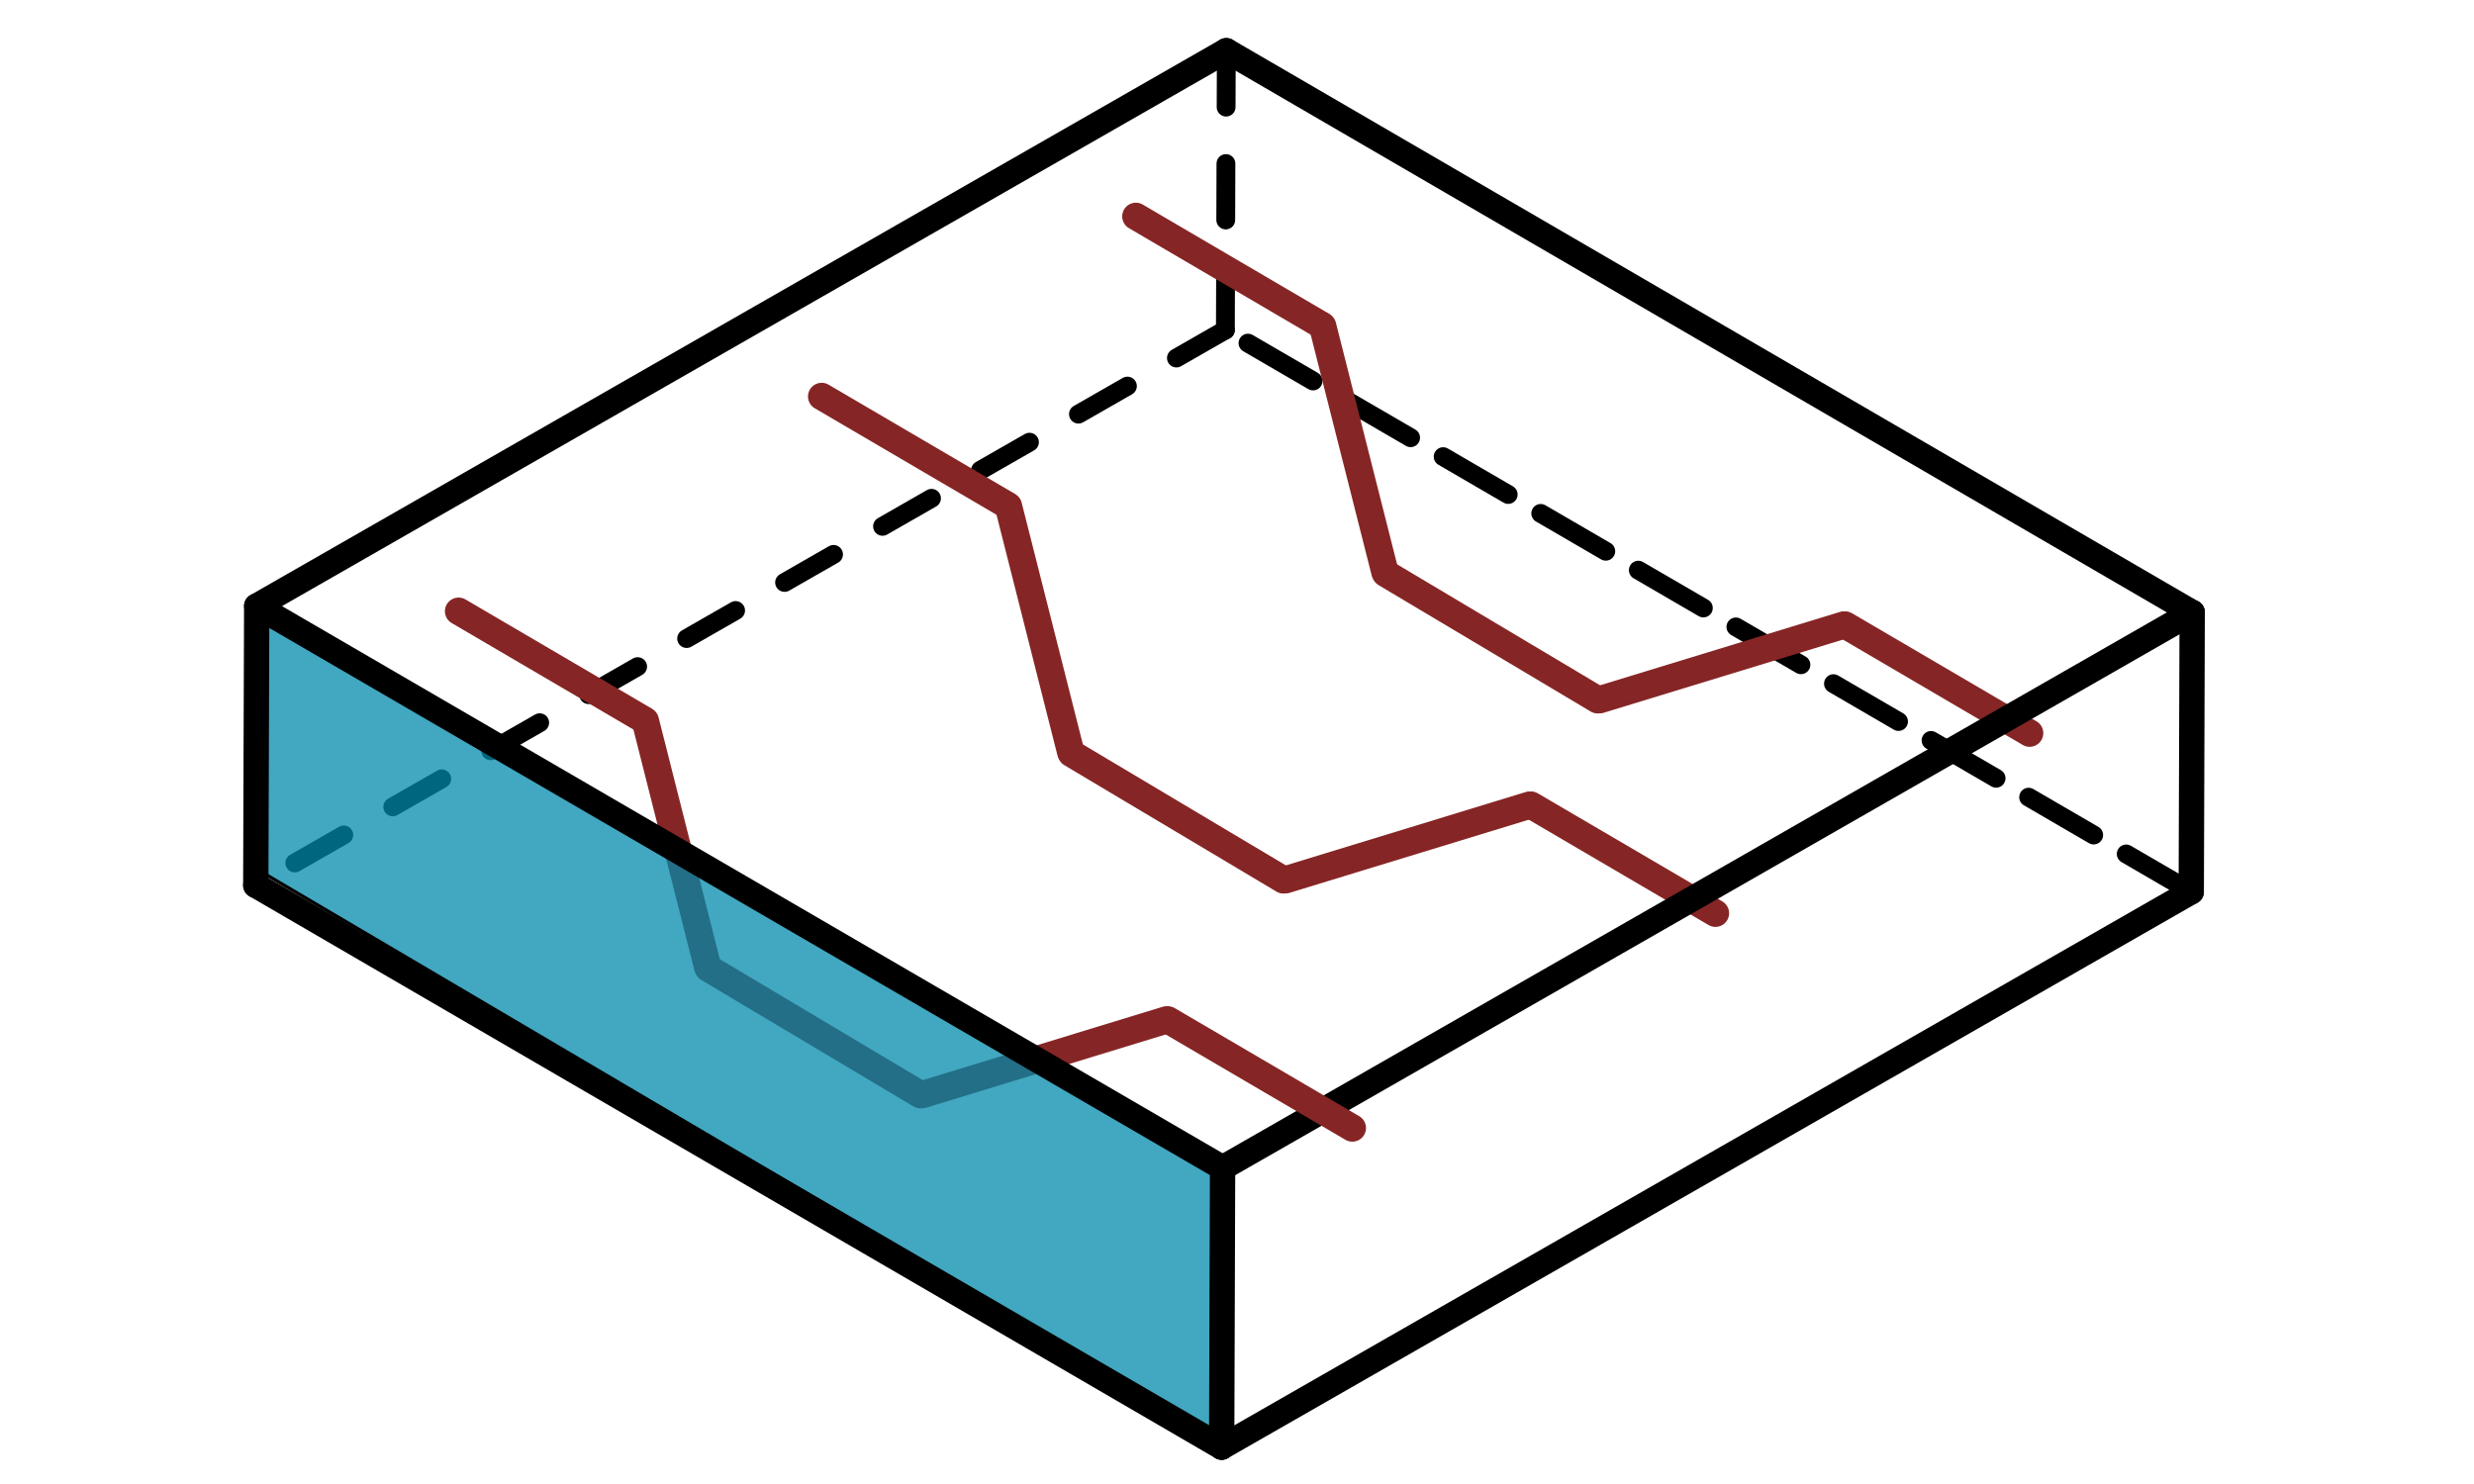 <?xml version="1.0" encoding="UTF-8" standalone="no"?>
<svg
   xmlns:dc="http://purl.org/dc/elements/1.1/"
   xmlns:cc="http://creativecommons.org/ns#"
   xmlns:rdf="http://www.w3.org/1999/02/22-rdf-syntax-ns#"
   xmlns:svg="http://www.w3.org/2000/svg"
   xmlns="http://www.w3.org/2000/svg"
   xmlns:xlink="http://www.w3.org/1999/xlink"
   xmlns:sodipodi="http://sodipodi.sourceforge.net/DTD/sodipodi-0.dtd"
   xmlns:inkscape="http://www.inkscape.org/namespaces/inkscape"
   width="200mm"
   height="120mm"
   viewBox="0 0 200 120"
   version="1.1"
   id="svg2"
   sodipodi:version="0.32"
   inkscape:version="0.91 r13725"
   sodipodi:docname="BentShapeRebar.svg"
   inkscape:output_extension="org.inkscape.output.svg.inkscape">
  <!-- Working space 10 10 410 287 -->
  <!-- Title block 220 227 410 287 -->
  <defs
     id="defs847">
    <linearGradient
       x1="649.429"
       y1="807.466"
       x2="655.352"
       y2="485.909"
       id="defitem29"
       gradientUnits="userSpaceOnUse">
      <stop
         style="stop-color:#ffffff;stop-opacity:1;"
         offset="0"
         id="stop92" />
      <stop
         style="stop-color:#ffffff;stop-opacity:0.138;"
         offset="1"
         id="stop93" />
    </linearGradient>
    <linearGradient
       y2="485.909"
       x2="655.352"
       y1="807.466"
       x1="649.429"
       gradientUnits="userSpaceOnUse"
       id="linearGradient3448"
       xlink:href="#defitem29"
       inkscape:collect="always" />
    <radialGradient
       cx="1049.72"
       cy="345.56"
       r="1202.15"
       fx="1049.72"
       fy="345.56"
       id="defitem28"
       gradientUnits="userSpaceOnUse">
      <stop
         style="stop-color:#ffffff;stop-opacity:1;"
         offset="0"
         id="stop89" />
      <stop
         style="stop-color:#a8a8a8;stop-opacity:1;"
         offset="1"
         id="stop90" />
    </radialGradient>
    <radialGradient
       r="1202.15"
       fy="64.845"
       fx="1089.4"
       cy="64.845"
       cx="1092.705"
       gradientUnits="userSpaceOnUse"
       id="radialGradient3446"
       xlink:href="#defitem28"
       inkscape:collect="always" />
    <linearGradient
       x1="287.5"
       y1="636.707"
       x2="980"
       y2="636.707"
       id="defitem30"
       gradientUnits="userSpaceOnUse">
      <stop
         style="stop-color:#464646;stop-opacity:1;"
         offset="0"
         id="stop95" />
      <stop
         style="stop-color:#c2c2c2;stop-opacity:1;"
         offset="1"
         id="stop96" />
    </linearGradient>
    <linearGradient
       y2="636.707"
       x2="980"
       y1="636.707"
       x1="287.5"
       gradientTransform="matrix(1,0,0,1.016,0,-11.739)"
       gradientUnits="userSpaceOnUse"
       id="linearGradient3444"
       xlink:href="#defitem30"
       inkscape:collect="always" />
    <linearGradient
       x1="921.091"
       y1="403.188"
       x2="985.982"
       y2="317.447"
       id="defitem27"
       gradientUnits="userSpaceOnUse">
      <stop
         style="stop-color:#7e7e7e;stop-opacity:1;"
         offset="0"
         id="stop86" />
      <stop
         style="stop-color:#e5e5e5;stop-opacity:1;"
         offset="1"
         id="stop87" />
    </linearGradient>
    <linearGradient
       y2="317.447"
       x2="985.982"
       y1="403.188"
       x1="921.091"
       gradientUnits="userSpaceOnUse"
       id="linearGradient3442"
       xlink:href="#defitem27"
       inkscape:collect="always" />
    <linearGradient
       x1="530.761"
       y1="346.304"
       x2="293.37"
       y2="360.275"
       id="defitem26"
       gradientUnits="userSpaceOnUse">
      <stop
         style="stop-color:#5f5f5f;stop-opacity:1;"
         offset="0"
         id="stop83" />
      <stop
         style="stop-color:#e5e5e5;stop-opacity:1;"
         offset="1"
         id="stop84" />
    </linearGradient>
    <linearGradient
       y2="360.275"
       x2="293.37"
       y1="346.304"
       x1="530.761"
       gradientUnits="userSpaceOnUse"
       id="linearGradient3440"
       xlink:href="#defitem26"
       inkscape:collect="always" />
    <linearGradient
       x1="164.013"
       y1="412.919"
       x2="308.75"
       y2="337.61"
       id="defitem25"
       gradientUnits="userSpaceOnUse">
      <stop
         style="stop-color:#ffffff;stop-opacity:1;"
         offset="0"
         id="stop80" />
      <stop
         style="stop-color:#bfbfbf;stop-opacity:1;"
         offset="1"
         id="stop81" />
    </linearGradient>
    <linearGradient
       y2="337.61"
       x2="308.75"
       y1="412.919"
       x1="164.013"
       gradientUnits="userSpaceOnUse"
       id="linearGradient3438"
       xlink:href="#defitem25"
       inkscape:collect="always" />
    <linearGradient
       x1="1094.25"
       y1="270.854"
       x2="992.489"
       y2="380.472"
       id="defitem24"
       gradientUnits="userSpaceOnUse">
      <stop
         style="stop-color:#6a6a6a;stop-opacity:1;"
         offset="0"
         id="stop77" />
      <stop
         style="stop-color:#e6e6e6;stop-opacity:1;"
         offset="1"
         id="stop78" />
    </linearGradient>
    <linearGradient
       y2="380.472"
       x2="992.489"
       y1="270.854"
       x1="1094.25"
       gradientUnits="userSpaceOnUse"
       id="linearGradient3436"
       xlink:href="#defitem24"
       inkscape:collect="always" />
    <linearGradient
       x1="1170.91"
       y1="476.465"
       x2="1049.84"
       y2="549.378"
       id="defitem23"
       gradientUnits="userSpaceOnUse">
      <stop
         style="stop-color:#5f5f5f;stop-opacity:1;"
         offset="0"
         id="stop74" />
      <stop
         style="stop-color:#ebebeb;stop-opacity:1;"
         offset="1"
         id="stop75" />
    </linearGradient>
    <linearGradient
       y2="549.378"
       x2="1049.84"
       y1="476.465"
       x1="1170.91"
       gradientUnits="userSpaceOnUse"
       id="linearGradient3434"
       xlink:href="#defitem23"
       inkscape:collect="always" />
    <linearGradient
       x1="783.716"
       y1="105.486"
       x2="576.149"
       y2="313.276"
       id="defitem22"
       gradientUnits="userSpaceOnUse">
      <stop
         style="stop-color:#5a5a5a;stop-opacity:1;"
         offset="0"
         id="stop71" />
      <stop
         style="stop-color:#c7c7c7;stop-opacity:1;"
         offset="1"
         id="stop72" />
    </linearGradient>
    <linearGradient
       y2="313.276"
       x2="576.149"
       y1="105.486"
       x1="783.716"
       gradientUnits="userSpaceOnUse"
       id="linearGradient3432"
       xlink:href="#defitem22"
       inkscape:collect="always" />
    <linearGradient
       x1="280.044"
       y1="418.698"
       x2="128.055"
       y2="484.716"
       id="defitem21"
       gradientUnits="userSpaceOnUse">
      <stop
         style="stop-color:#666666;stop-opacity:1;"
         offset="0"
         id="stop68" />
      <stop
         style="stop-color:#d8d8d8;stop-opacity:1;"
         offset="1"
         id="stop69" />
    </linearGradient>
    <linearGradient
       y2="484.716"
       x2="128.055"
       y1="418.698"
       x1="280.044"
       gradientUnits="userSpaceOnUse"
       id="linearGradient3430"
       xlink:href="#defitem21"
       inkscape:collect="always" />
    <linearGradient
       x1="129.687"
       y1="636.954"
       x2="220"
       y2="584.41"
       id="defitem20"
       gradientUnits="userSpaceOnUse">
      <stop
         style="stop-color:#ffffff;stop-opacity:1;"
         offset="0"
         id="stop65" />
      <stop
         style="stop-color:#bbbbbb;stop-opacity:1;"
         offset="1"
         id="stop66" />
    </linearGradient>
    <linearGradient
       y2="584.41"
       x2="220"
       y1="636.954"
       x1="129.687"
       gradientUnits="userSpaceOnUse"
       id="linearGradient3428"
       xlink:href="#defitem20"
       inkscape:collect="always" />
    <linearGradient
       x1="1048.72"
       y1="629.028"
       x2="1127.98"
       y2="583.753"
       id="defitem19"
       gradientUnits="userSpaceOnUse">
      <stop
         style="stop-color:#5e5e5e;stop-opacity:1;"
         offset="0"
         id="stop62" />
      <stop
         style="stop-color:#ededed;stop-opacity:1;"
         offset="1"
         id="stop63" />
    </linearGradient>
    <linearGradient
       y2="583.753"
       x2="1127.98"
       y1="629.028"
       x1="1048.72"
       gradientUnits="userSpaceOnUse"
       id="linearGradient3426"
       xlink:href="#defitem19"
       inkscape:collect="always" />
    <linearGradient
       x1="370.022"
       y1="387.273"
       x2="581.324"
       y2="291.977"
       id="defitem18"
       gradientUnits="userSpaceOnUse">
      <stop
         style="stop-color:#636363;stop-opacity:1;"
         offset="0"
         id="stop59" />
      <stop
         style="stop-color:#d6d6d6;stop-opacity:1;"
         offset="1"
         id="stop60" />
    </linearGradient>
    <linearGradient
       y2="291.977"
       x2="581.324"
       y1="387.273"
       x1="370.022"
       gradientUnits="userSpaceOnUse"
       id="linearGradient3424"
       xlink:href="#defitem18"
       inkscape:collect="always" />
    <linearGradient
       x1="732.156"
       y1="351.939"
       x2="909.594"
       y2="351.939"
       id="defitem17"
       gradientUnits="userSpaceOnUse">
      <stop
         style="stop-color:#676767;stop-opacity:1;"
         offset="0"
         id="stop56" />
      <stop
         style="stop-color:#d3d3d3;stop-opacity:1;"
         offset="1"
         id="stop57" />
    </linearGradient>
    <linearGradient
       y2="351.939"
       x2="909.594"
       y1="351.939"
       x1="732.156"
       gradientUnits="userSpaceOnUse"
       id="linearGradient3422"
       xlink:href="#defitem17"
       inkscape:collect="always" />
    <linearGradient
       x1="1014.43"
       y1="494.713"
       x2="1073.01"
       y2="494.713"
       id="defitem16"
       gradientUnits="userSpaceOnUse">
      <stop
         style="stop-color:#666666;stop-opacity:1;"
         offset="0"
         id="stop53" />
      <stop
         style="stop-color:#dcdcdc;stop-opacity:1;"
         offset="1"
         id="stop54" />
    </linearGradient>
    <linearGradient
       y2="494.713"
       x2="1073.01"
       y1="494.713"
       x1="1014.43"
       gradientUnits="userSpaceOnUse"
       id="linearGradient3420"
       xlink:href="#defitem16"
       inkscape:collect="always" />
    <linearGradient
       x1="272.592"
       y1="452.388"
       x2="193.277"
       y2="516.37"
       id="defitem15"
       gradientUnits="userSpaceOnUse">
      <stop
         style="stop-color:#6e6e6e;stop-opacity:1;"
         offset="0"
         id="stop50" />
      <stop
         style="stop-color:#d8d8d8;stop-opacity:1;"
         offset="1"
         id="stop51" />
    </linearGradient>
    <linearGradient
       y2="516.37"
       x2="193.277"
       y1="452.388"
       x1="272.592"
       gradientUnits="userSpaceOnUse"
       id="linearGradient3418"
       xlink:href="#defitem15"
       inkscape:collect="always" />
    <radialGradient
       cx="1037.22"
       cy="211.088"
       r="1164.28"
       fx="1037.22"
       fy="211.088"
       id="defitem14"
       gradientUnits="userSpaceOnUse">
      <stop
         style="stop-color:#ffffff;stop-opacity:1;"
         offset="0"
         id="stop47" />
      <stop
         style="stop-color:#aaaaaa;stop-opacity:1;"
         offset="1"
         id="stop48" />
    </radialGradient>
    <radialGradient
       r="1164.28"
       fy="211.088"
       fx="1037.22"
       cy="211.088"
       cx="1037.22"
       gradientUnits="userSpaceOnUse"
       id="radialGradient3416"
       xlink:href="#defitem14"
       inkscape:collect="always" />
    <linearGradient
       x1="342.65"
       y1="732.129"
       x2="379.241"
       y2="686.83"
       id="defitem13"
       gradientUnits="userSpaceOnUse">
      <stop
         style="stop-color:#ffffff;stop-opacity:1;"
         offset="0"
         id="stop44" />
      <stop
         style="stop-color:#989898;stop-opacity:1;"
         offset="1"
         id="stop45" />
    </linearGradient>
    <linearGradient
       y2="686.83"
       x2="379.241"
       y1="732.129"
       x1="342.65"
       gradientUnits="userSpaceOnUse"
       id="linearGradient3414"
       xlink:href="#defitem13"
       inkscape:collect="always" />
    <radialGradient
       cx="632.781"
       cy="484.409"
       r="540.279"
       fx="632.781"
       fy="484.409"
       id="defitem12"
       gradientUnits="userSpaceOnUse">
      <stop
         style="stop-color:#ffffff;stop-opacity:1;"
         offset="0"
         id="stop41" />
      <stop
         style="stop-color:#ededed;stop-opacity:1;"
         offset="1"
         id="stop42" />
    </radialGradient>
    <radialGradient
       r="540.279"
       fy="484.409"
       fx="632.781"
       cy="484.409"
       cx="632.781"
       gradientUnits="userSpaceOnUse"
       id="radialGradient3412"
       xlink:href="#defitem12"
       inkscape:collect="always" />
    <inkscape:perspective
       id="perspective3148"
       inkscape:persp3d-origin="31.999999 : 21.333333 : 1"
       inkscape:vp_z="63.999998 : 32 : 1"
       inkscape:vp_y="0 : 1000 : 0"
       inkscape:vp_x="0 : 32 : 1"
       sodipodi:type="inkscape:persp3d" />
    <linearGradient
       id="linearGradient3682">
      <stop
         id="stop3684"
         offset="0"
         style="stop-color:#ff6d0f;stop-opacity:1;" />
      <stop
         id="stop3686"
         offset="1"
         style="stop-color:#ff1000;stop-opacity:1;" />
    </linearGradient>
    <linearGradient
       id="linearGradient3864">
      <stop
         style="stop-color:#71b2f8;stop-opacity:1;"
         offset="0"
         id="stop3866" />
      <stop
         style="stop-color:#002795;stop-opacity:1;"
         offset="1"
         id="stop3868" />
    </linearGradient>
  </defs>
  <sodipodi:namedview
     inkscape:window-height="744"
     inkscape:window-width="1366"
     inkscape:pageshadow="2"
     inkscape:pageopacity="0.0"
     guidetolerance="10.0"
     gridtolerance="10.0"
     objecttolerance="10.0"
     borderopacity="1.0"
     bordercolor="#666666"
     pagecolor="#ffffff"
     id="base"
     inkscape:window-x="0"
     inkscape:window-y="24"
     inkscape:current-layer="Ortho_-1_-1"
     inkscape:document-units="mm"
     showgrid="true"
     inkscape:window-maximized="1"
     inkscape:zoom="1.0700525"
     inkscape:cx="280.83279"
     inkscape:cy="229.30574">
    <inkscape:grid
       type="xygrid"
       id="grid4257" />
  </sodipodi:namedview>
  <g
     id="g4"
     style="fill:none;stroke:#000000;stroke-width:0.35;stroke-linecap:butt;stroke-linejoin:miter"
     transform="matrix(1.108,0,0,1.108,-13.938,-201.376)" />
  <g
     id="g452"
     style="fill:none;stroke:#000000;stroke-width:0.13;stroke-linecap:butt;stroke-linejoin:miter"
     transform="matrix(1.108,0,0,1.108,-13.938,-201.376)" />
  <g
     id="Ortho_-1_-1"
     transform="matrix(0.055,0.096,-0.096,0.055,137.989,83.273)">
    <path
       sodipodi:nodetypes="cc"
       style="fill:none;stroke:#862525;stroke-width:19.983;stroke-linecap:round;stroke-linejoin:miter;stroke-miterlimit:4;stroke-dasharray:none;stroke-dashoffset:0;stroke-opacity:1"
       inkscape:connector-curvature="0"
       d="m -206.382,-234.752 135.451,-77.625"
       id="path561-6-3-6-5" />
    <path
       sodipodi:nodetypes="cc"
       style="fill:none;stroke:#862525;stroke-width:19.983;stroke-linecap:round;stroke-linejoin:miter;stroke-miterlimit:4;stroke-dasharray:none;stroke-dashoffset:0;stroke-opacity:1"
       inkscape:connector-curvature="0"
       d="M -206.297,29.878 -70.847,-47.747"
       id="path561-6-3-6-5-5" />
    <path
       id="path561-6-3"
       d="m -401.772,610.752 157.215,-88.559"
       inkscape:connector-curvature="0"
       style="fill:none;stroke:#862525;stroke-width:19.983;stroke-linecap:round;stroke-linejoin:miter;stroke-miterlimit:4;stroke-dasharray:none;stroke-dashoffset:0;stroke-opacity:1"
       sodipodi:nodetypes="cc" />
    <path
       id="path553-6-6"
       d="m -581.628,560.764 178.398,49.813"
       inkscape:connector-curvature="0"
       style="fill:none;stroke:#862525;stroke-width:19.983;stroke-linecap:round;stroke-linejoin:miter;stroke-miterlimit:4;stroke-dasharray:none;stroke-dashoffset:0;stroke-opacity:1"
       sodipodi:nodetypes="cc" />
    <path
       id="path553-6-7-6"
       d="m -202.609,339.171 -41.241,181.525"
       inkscape:connector-curvature="0"
       style="fill:none;stroke:#862525;stroke-width:19.983;stroke-linecap:round;stroke-linejoin:miter;stroke-miterlimit:4;stroke-dasharray:none;stroke-dashoffset:0;stroke-opacity:1"
       sodipodi:nodetypes="cc" />
    <g
       transform="scale(1,-1)"
       id="g483"
       style="fill:none;stroke:#000000;stroke-width:12.5;stroke-linecap:butt;stroke-linejoin:miter;stroke-dasharray:0.2, 0.1">
      <path
         id="path485"
         d="M 88.388,357.217 -618.718,-51.031"
         inkscape:connector-curvature="0"
         style="stroke-width:13.748;stroke-linecap:round;stroke-miterlimit:4;stroke-dasharray:54.992,27.496;stroke-dashoffset:0" />
      <path
         id="path487"
         d="M -795.495,51.031 -618.718,-51.031"
         inkscape:connector-curvature="0"
         style="stroke-width:13.748;stroke-linecap:round;stroke-miterlimit:4;stroke-dasharray:41.244,41.244;stroke-dashoffset:0" />
      <path
         id="path489"
         d="m -618.718,-51.031 0,-816.497"
         inkscape:connector-curvature="0"
         style="stroke-width:13.748;stroke-linecap:round;stroke-miterlimit:4;stroke-dasharray:41.244,41.244;stroke-dashoffset:0" />
    </g>
    <path
       style="fill:#0088aa;fill-opacity:0.742;fill-rule:evenodd;stroke:#000000;stroke-width:2.352px;stroke-linecap:butt;stroke-linejoin:miter;stroke-opacity:1"
       d="M -786.77,766.911 -625.529,859.242 76.181,459.531 -95.287,361.568 Z"
       id="path5114"
       inkscape:connector-curvature="0"
       sodipodi:nodetypes="ccccc" />
    <g
       transform="scale(1,-1)"
       id="g655"
       style="fill:none;stroke:#000000;stroke-width:12.5;stroke-linecap:butt;stroke-linejoin:miter">
      <path
         id="path657"
         d="M 88.388,-459.279 -618.718,-867.528"
         inkscape:connector-curvature="0"
         style="stroke-width:18.494;stroke-linecap:round;stroke-miterlimit:4;stroke-dasharray:none;stroke-dashoffset:0" />
      <path
         id="path659"
         d="M -88.388,-357.217 -795.495,-765.466"
         inkscape:connector-curvature="0"
         style="stroke-width:18.494;stroke-miterlimit:4;stroke-dasharray:none;stroke-dashoffset:0" />
      <path
         id="path661"
         d="M 88.388,-459.279 -88.388,-357.217"
         inkscape:connector-curvature="0"
         style="stroke-width:18.494;stroke-linecap:round;stroke-miterlimit:4;stroke-dasharray:none;stroke-dashoffset:0" />
      <path
         id="path663"
         d="m -618.718,-867.528 -176.777,102.062"
         inkscape:connector-curvature="0"
         style="stroke-width:18.494;stroke-linecap:round;stroke-miterlimit:4;stroke-dasharray:none;stroke-dashoffset:0" />
      <path
         id="path665"
         d="M -88.388,459.279 -795.495,51.031"
         inkscape:connector-curvature="0"
         style="stroke-width:18.494;stroke-linecap:round;stroke-miterlimit:4;stroke-dasharray:none;stroke-dashoffset:0" />
      <path
         id="7"
         d="m -795.495,-765.466 c 0,272.166 0,544.331 0,816.497"
         inkscape:connector-curvature="0"
         style="stroke-width:18.494;stroke-linecap:round;stroke-miterlimit:4;stroke-dasharray:none;stroke-dashoffset:0"
         sodipodi:nodetypes="cc" />
      <path
         id="path670"
         d="M -88.388,459.279 88.388,357.217"
         inkscape:connector-curvature="0"
         style="stroke-width:18.494;stroke-linecap:round;stroke-miterlimit:4;stroke-dasharray:none;stroke-dashoffset:0" />
      <path
         id="path673"
         d="m 88.388,357.217 0,-816.496"
         inkscape:connector-curvature="0"
         style="stroke-width:18.494;stroke-linecap:round;stroke-miterlimit:4;stroke-dasharray:none;stroke-dashoffset:0" />
      <path
         id="path667"
         d="m -88.388,-357.217 0,816.496"
         inkscape:connector-curvature="0"
         style="stroke-width:18.494;stroke-linecap:round;stroke-miterlimit:4;stroke-dasharray:none;stroke-dashoffset:0" />
    </g>
    <path
       style="opacity:0.712;fill:#483737;fill-opacity:0;stroke:none;stroke-width:3.543;stroke-linecap:round;stroke-linejoin:round;stroke-miterlimit:4;stroke-dasharray:10.63, 10.63;stroke-dashoffset:0;stroke-opacity:1"
       d="M 426.439,536.603 C 314.951,472.27 297.152,461.792 294.407,458.883 l -3.173,-3.363 5.486,-3.136 c 4.443,-2.54 5.486,-3.433 5.486,-4.699 0,-0.95 -0.444,-1.648 -1.132,-1.78 -1.092,-0.21 -10.345,4.745 -11.166,5.979 -0.221,0.333 -0.965,-0.682 -1.652,-2.256 -1.12,-2.565 -1.27,-4.973 -1.45,-23.182 -0.11,-11.176 -0.045,-20.32 0.146,-20.32 0.19,0 9.443,5.245 20.56,11.657 14.243,8.213 20.007,11.864 19.514,12.357 -1.051,1.051 -0.843,3.066 0.364,3.53 0.586,0.225 1.872,-0.068 2.859,-0.651 l 1.794,-1.06 111.792,64.543 111.792,64.543 0,24.967 c 0,13.732 -0.074,24.963 -0.165,24.958 -0.091,-0.005 -58.152,-33.47 -129.024,-74.366 z M 315.819,441.4 c 4.295,-2.477 5.254,-3.317 5.091,-4.46 -0.118,-0.826 -0.747,-1.477 -1.523,-1.575 -1.976,-0.25 -11.564,5.569 -11.564,7.018 0,2.929 1.545,2.739 7.996,-0.982 z"
       id="path5096"
       inkscape:connector-curvature="0"
       transform="matrix(1.176,-2.037,2.037,1.176,-1884.176,837.091)" />
    <path
       style="opacity:0.712;fill:#483737;fill-opacity:0;stroke:none;stroke-width:3.543;stroke-linecap:round;stroke-linejoin:round;stroke-miterlimit:4;stroke-dasharray:10.63, 10.63;stroke-dashoffset:0;stroke-opacity:1"
       d="M 426.439,536.603 C 314.951,472.27 297.152,461.792 294.407,458.883 l -3.173,-3.363 5.486,-3.136 c 4.443,-2.54 5.486,-3.433 5.486,-4.699 0,-0.95 -0.444,-1.648 -1.132,-1.78 -1.092,-0.21 -10.345,4.745 -11.166,5.979 -0.221,0.333 -0.965,-0.682 -1.652,-2.256 -1.12,-2.565 -1.27,-4.973 -1.45,-23.182 -0.11,-11.176 -0.045,-20.32 0.146,-20.32 0.19,0 9.443,5.245 20.56,11.657 14.243,8.213 20.007,11.864 19.514,12.357 -1.051,1.051 -0.843,3.066 0.364,3.53 0.586,0.225 1.872,-0.068 2.859,-0.651 l 1.794,-1.06 111.792,64.543 111.792,64.543 0,24.967 c 0,13.732 -0.074,24.963 -0.165,24.958 -0.091,-0.005 -58.152,-33.47 -129.024,-74.366 z M 315.819,441.4 c 4.295,-2.477 5.254,-3.317 5.091,-4.46 -0.118,-0.826 -0.747,-1.477 -1.523,-1.575 -1.976,-0.25 -11.564,5.569 -11.564,7.018 0,2.929 1.545,2.739 7.996,-0.982 z"
       id="path5098"
       inkscape:connector-curvature="0"
       transform="matrix(1.176,-2.037,2.037,1.176,-1884.176,837.091)" />
    <path
       style="opacity:0.712;fill:#483737;fill-opacity:0;stroke:none;stroke-width:3.543;stroke-linecap:round;stroke-linejoin:round;stroke-miterlimit:4;stroke-dasharray:10.63, 10.63;stroke-dashoffset:0;stroke-opacity:1"
       d="M 426.439,536.603 C 314.951,472.27 297.152,461.792 294.407,458.883 l -3.173,-3.363 5.486,-3.136 c 4.443,-2.54 5.486,-3.433 5.486,-4.699 0,-0.95 -0.444,-1.648 -1.132,-1.78 -1.092,-0.21 -10.345,4.745 -11.166,5.979 -0.221,0.333 -0.965,-0.682 -1.652,-2.256 -1.12,-2.565 -1.27,-4.973 -1.45,-23.182 -0.11,-11.176 -0.045,-20.32 0.146,-20.32 0.19,0 9.443,5.245 20.56,11.657 14.243,8.213 20.007,11.864 19.514,12.357 -1.051,1.051 -0.843,3.066 0.364,3.53 0.586,0.225 1.872,-0.068 2.859,-0.651 l 1.794,-1.06 111.792,64.543 111.792,64.543 0,24.967 c 0,13.732 -0.074,24.963 -0.165,24.958 -0.091,-0.005 -58.152,-33.47 -129.024,-74.366 z M 315.819,441.4 c 4.295,-2.477 5.254,-3.317 5.091,-4.46 -0.118,-0.826 -0.747,-1.477 -1.523,-1.575 -1.976,-0.25 -11.564,5.569 -11.564,7.018 0,2.929 1.545,2.739 7.996,-0.982 z"
       id="path5100"
       inkscape:connector-curvature="0"
       transform="matrix(1.176,-2.037,2.037,1.176,-1884.176,837.091)" />
    <path
       style="opacity:0.712;fill:#483737;fill-opacity:0;stroke:none;stroke-width:3.543;stroke-linecap:round;stroke-linejoin:round;stroke-miterlimit:4;stroke-dasharray:10.63, 10.63;stroke-dashoffset:0;stroke-opacity:1"
       d="M 426.439,536.603 C 314.951,472.27 297.152,461.792 294.407,458.883 l -3.173,-3.363 5.486,-3.136 c 4.443,-2.54 5.486,-3.433 5.486,-4.699 0,-0.95 -0.444,-1.648 -1.132,-1.78 -1.092,-0.21 -10.345,4.745 -11.166,5.979 -0.221,0.333 -0.965,-0.682 -1.652,-2.256 -1.12,-2.565 -1.27,-4.973 -1.45,-23.182 -0.11,-11.176 -0.045,-20.32 0.146,-20.32 0.19,0 9.443,5.245 20.56,11.657 14.243,8.213 20.007,11.864 19.514,12.357 -1.051,1.051 -0.843,3.066 0.364,3.53 0.586,0.225 1.872,-0.068 2.859,-0.651 l 1.794,-1.06 111.792,64.543 111.792,64.543 0,24.967 c 0,13.732 -0.074,24.963 -0.165,24.958 -0.091,-0.005 -58.152,-33.47 -129.024,-74.366 z M 315.819,441.4 c 4.295,-2.477 5.254,-3.317 5.091,-4.46 -0.118,-0.826 -0.747,-1.477 -1.523,-1.575 -1.976,-0.25 -11.564,5.569 -11.564,7.018 0,2.929 1.545,2.739 7.996,-0.982 z"
       id="path5102"
       inkscape:connector-curvature="0"
       transform="matrix(1.176,-2.037,2.037,1.176,-1884.176,837.091)" />
    <path
       style="opacity:0.712;fill:#483737;fill-opacity:0;stroke:none;stroke-width:3.543;stroke-linecap:round;stroke-linejoin:round;stroke-miterlimit:4;stroke-dasharray:10.63, 10.63;stroke-dashoffset:0;stroke-opacity:1"
       d="m 409.067,556.311 c -119.328,-68.894 -145.99,-84.533 -144.922,-85.01 1.796,-0.802 2.294,-2.434 1.104,-3.624 -0.799,-0.799 -1.316,-0.843 -2.668,-0.227 l -1.676,0.764 0,-38.72 0,-38.72 1.487,0.945 c 0.818,0.52 5.278,3.118 9.912,5.774 l 8.425,4.829 0,20.926 c 0,23.132 0.286,25.395 4.139,32.715 4.658,8.848 -2.496,4.423 139.919,86.554 71.781,41.397 130.593,75.328 130.692,75.404 0.1,0.076 0.1,5.24 0,11.476 l -0.181,11.339 -146.23,-84.426 z M 278.856,462.736 c 3.884,-2.294 4.847,-3.178 4.847,-4.451 0,-2.431 -1.633,-2.262 -6.768,0.698 -5.32,3.067 -6.31,4.025 -5.728,5.541 0.653,1.703 2.45,1.283 7.649,-1.788 z"
       id="path5104"
       inkscape:connector-curvature="0"
       transform="matrix(1.176,-2.037,2.037,1.176,-1884.176,837.091)" />
    <g
       id="g4304"
       transform="translate(885.422,-841.103)">
      <path
         sodipodi:nodetypes="cc"
         style="fill:none;stroke:#862525;stroke-width:19.983;stroke-linecap:round;stroke-linejoin:miter;stroke-miterlimit:4;stroke-dasharray:none;stroke-dashoffset:0;stroke-opacity:1"
         inkscape:connector-curvature="0"
         d="m -1291.591,878.998 157.215,-88.559"
         id="path561-6" />
      <path
         sodipodi:nodetypes="cc"
         style="fill:none;stroke:#862525;stroke-width:19.983;stroke-linecap:round;stroke-linejoin:miter;stroke-miterlimit:4;stroke-dasharray:none;stroke-dashoffset:0;stroke-opacity:1"
         inkscape:connector-curvature="0"
         d="m -1471.447,829.01 178.398,49.813"
         id="path553-6" />
      <path
         sodipodi:nodetypes="cc"
         style="fill:none;stroke:#862525;stroke-width:19.983;stroke-linecap:round;stroke-linejoin:miter;stroke-miterlimit:4;stroke-dasharray:none;stroke-dashoffset:0;stroke-opacity:1"
         inkscape:connector-curvature="0"
         d="m -1608.697,907.614 135.451,-77.625"
         id="path561-6-3-6" />
      <path
         sodipodi:nodetypes="cc"
         style="fill:none;stroke:#862525;stroke-width:19.983;stroke-linecap:round;stroke-linejoin:miter;stroke-miterlimit:4;stroke-dasharray:none;stroke-dashoffset:0;stroke-opacity:1"
         inkscape:connector-curvature="0"
         d="m -1092.428,607.417 -41.241,181.525"
         id="path553-6-7" />
    </g>
    <path
       id="path561-6-2"
       d="m -406.084,302.525 157.215,-88.559"
       inkscape:connector-curvature="0"
       style="fill:none;stroke:#862525;stroke-width:19.983;stroke-linecap:round;stroke-linejoin:miter;stroke-miterlimit:4;stroke-dasharray:none;stroke-dashoffset:0;stroke-opacity:1"
       sodipodi:nodetypes="cc" />
    <path
       id="path553-6-9"
       d="m -585.94,252.536 178.398,49.813"
       inkscape:connector-curvature="0"
       style="fill:none;stroke:#862525;stroke-width:19.983;stroke-linecap:round;stroke-linejoin:miter;stroke-miterlimit:4;stroke-dasharray:none;stroke-dashoffset:0;stroke-opacity:1"
       sodipodi:nodetypes="cc" />
    <path
       id="path561-6-3-6-1"
       d="m -723.189,331.141 135.451,-77.625"
       inkscape:connector-curvature="0"
       style="fill:none;stroke:#862525;stroke-width:19.983;stroke-linecap:round;stroke-linejoin:miter;stroke-miterlimit:4;stroke-dasharray:none;stroke-dashoffset:0;stroke-opacity:1"
       sodipodi:nodetypes="cc" />
    <path
       id="path553-6-7-2"
       d="m -206.921,30.944 -41.241,181.525"
       inkscape:connector-curvature="0"
       style="fill:none;stroke:#862525;stroke-width:19.983;stroke-linecap:round;stroke-linejoin:miter;stroke-miterlimit:4;stroke-dasharray:none;stroke-dashoffset:0;stroke-opacity:1"
       sodipodi:nodetypes="cc" />
    <path
       sodipodi:nodetypes="cc"
       style="fill:none;stroke:#862525;stroke-width:19.983;stroke-linecap:round;stroke-linejoin:miter;stroke-miterlimit:4;stroke-dasharray:none;stroke-dashoffset:0;stroke-opacity:1"
       inkscape:connector-curvature="0"
       d="M -201.986,338.105 -66.535,260.48"
       id="path561-6-3-6-5-0" />
    <path
       id="path561-6-3-6-0"
       d="m -718.878,639.368 135.451,-77.625"
       inkscape:connector-curvature="0"
       style="fill:none;stroke:#862525;stroke-width:19.983;stroke-linecap:round;stroke-linejoin:miter;stroke-miterlimit:4;stroke-dasharray:none;stroke-dashoffset:0;stroke-opacity:1"
       sodipodi:nodetypes="cc" />
  </g>
  <g
     inkscape:groupmode="layer"
     id="layer1"
     inkscape:label="rebar"
     style="display:none" />
</svg>
